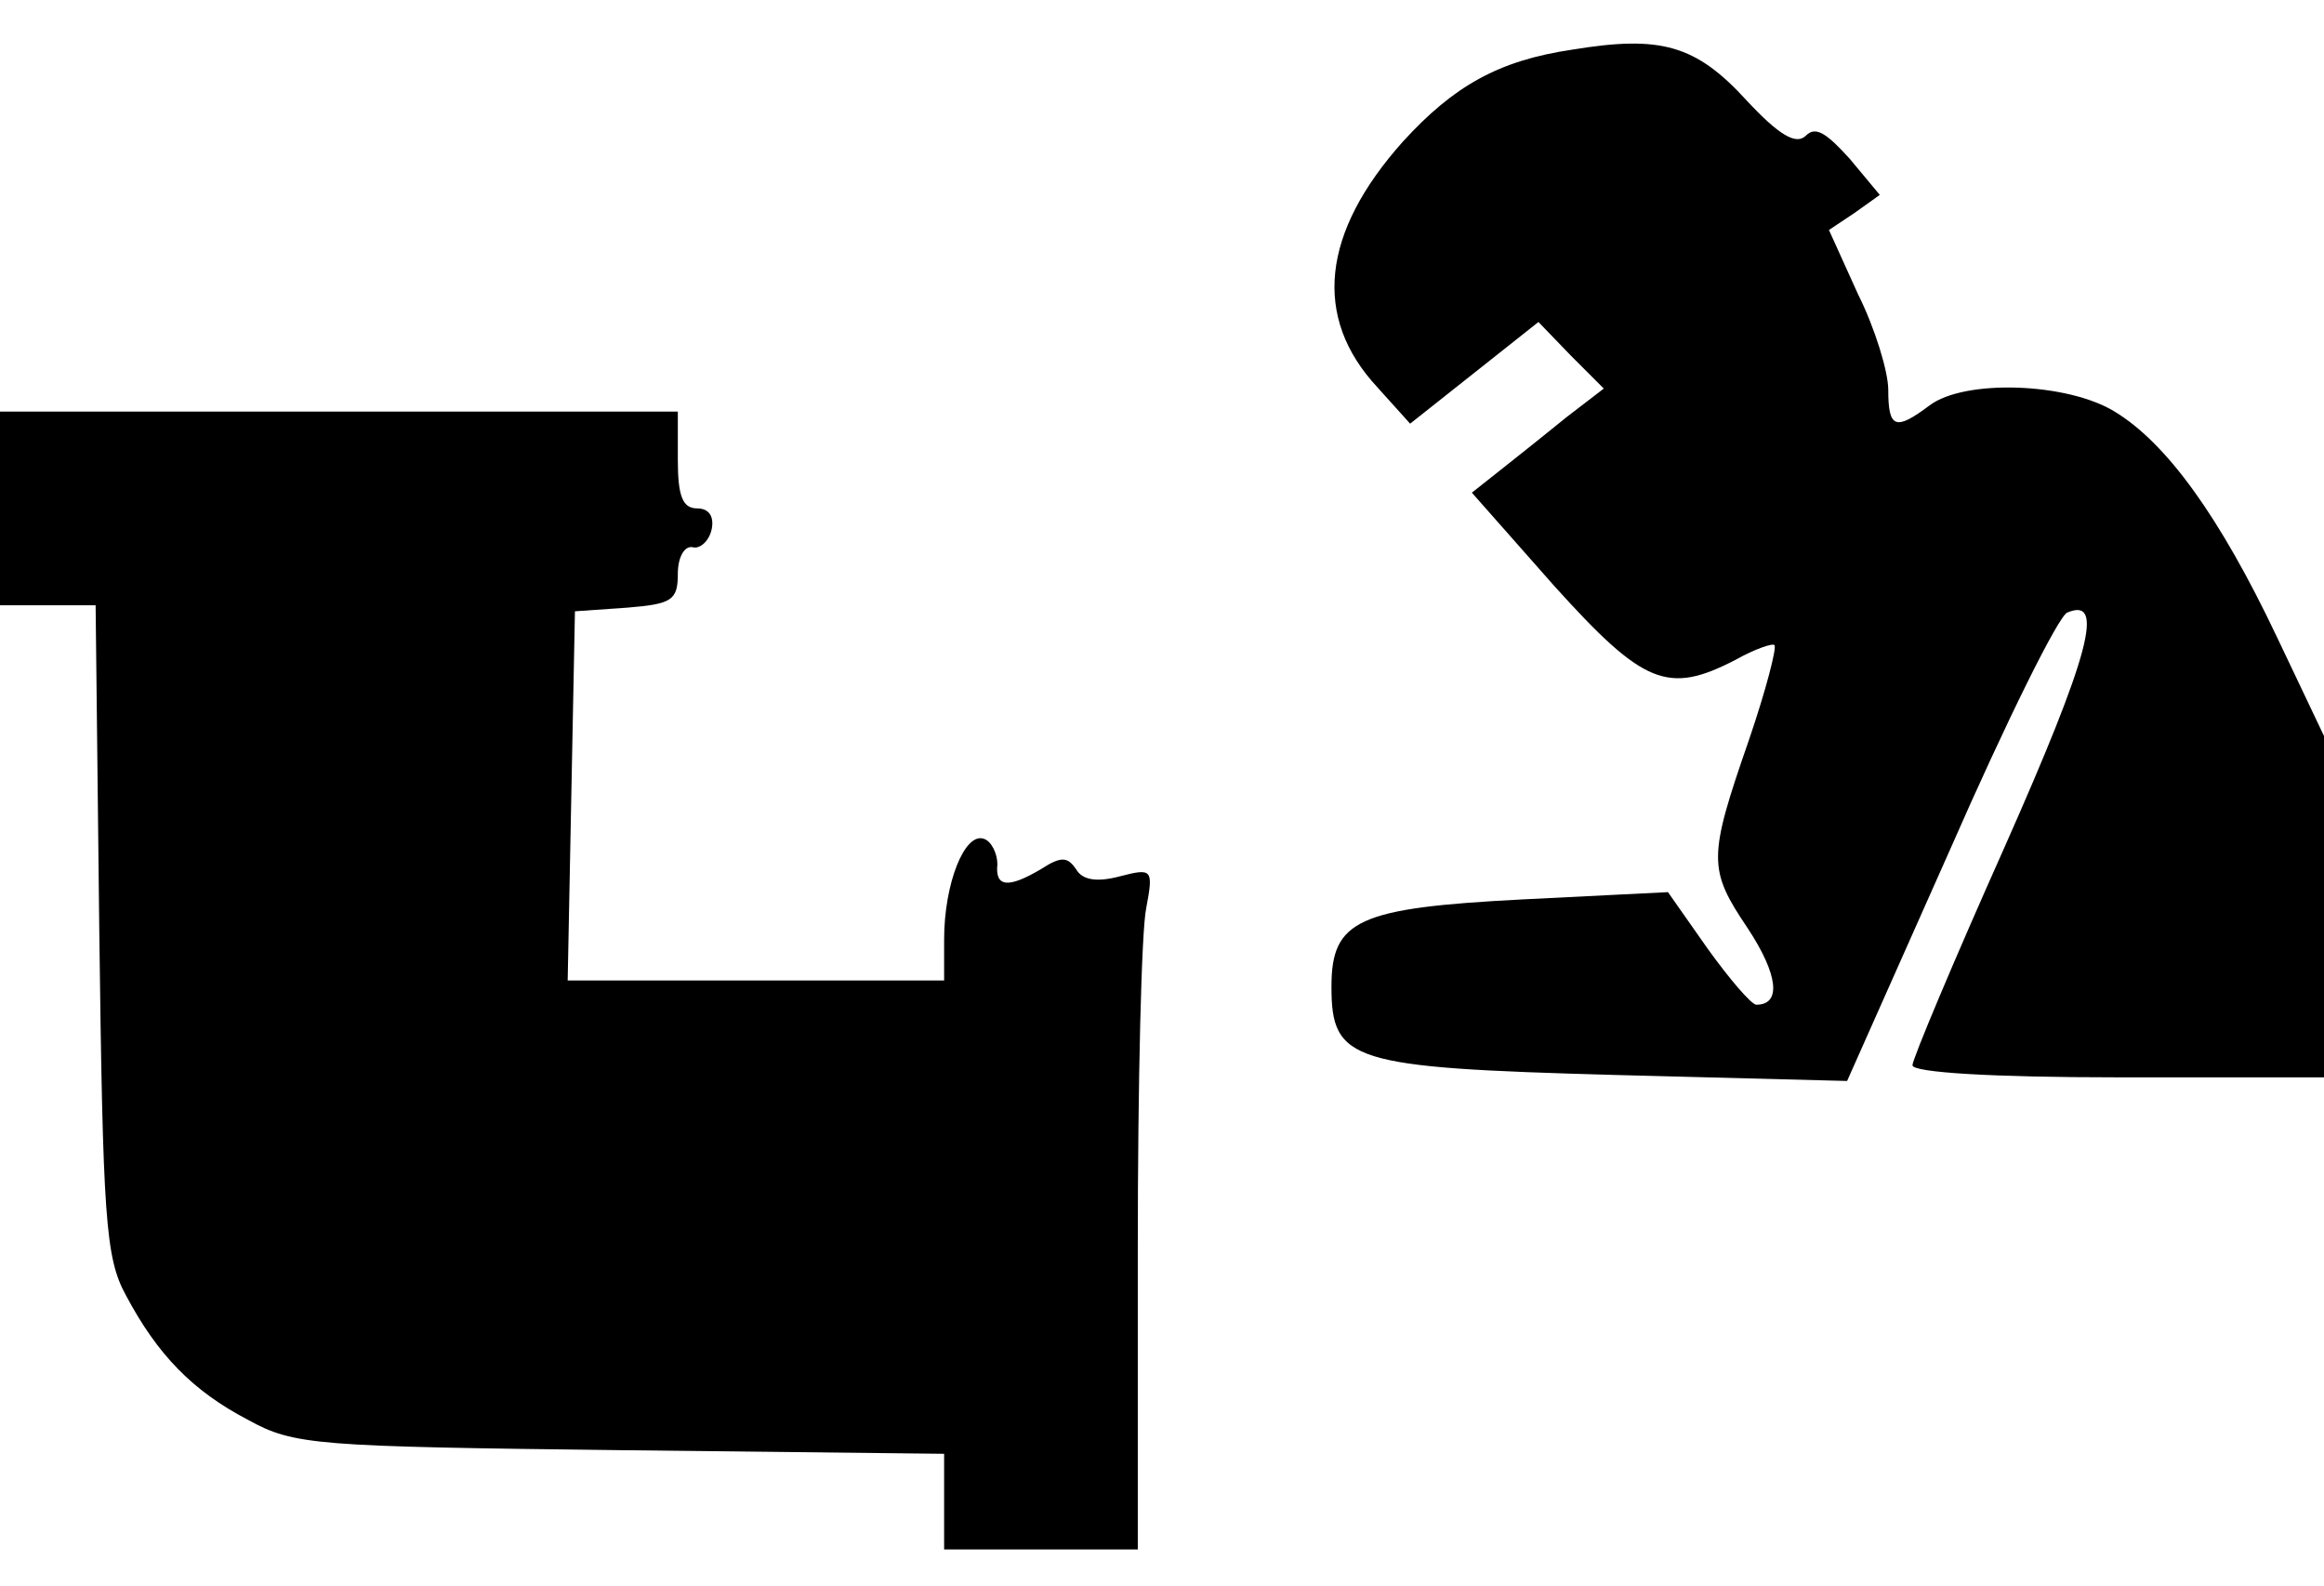 <?xml version="1.0" standalone="no"?>
<!DOCTYPE svg PUBLIC "-//W3C//DTD SVG 20010904//EN"
 "http://www.w3.org/TR/2001/REC-SVG-20010904/DTD/svg10.dtd">
<svg version="1.0" xmlns="http://www.w3.org/2000/svg"
 width="192pt" height="131pt" viewBox="0 0 192 131"
 preserveAspectRatio="xMidYMid meet">
<g transform="translate(0,131) scale(0.1,-0.1)"
fill="#000000" stroke="none">
<path d="M1299 1269 c-61 -9 -98 -30 -140 -76 -67 -75 -75 -145 -21 -203 l27
-30 53 42 53 42 27 -28 27 -27 -30 -23 c-16 -13 -41 -33 -55 -44 l-24 -19 68
-77 c74 -82 94 -90 150 -61 16 9 31 14 32 12 2 -2 -7 -37 -21 -78 -34 -98 -34
-107 -1 -156 25 -38 28 -63 7 -63 -4 0 -22 21 -40 46 l-33 47 -120 -6 c-136
-7 -158 -17 -158 -72 0 -62 16 -67 233 -73 l193 -5 85 191 c46 105 90 194 97
196 31 13 19 -34 -52 -194 -42 -94 -76 -175 -76 -180 0 -6 66 -10 170 -10
l170 0 0 141 0 141 -39 82 c-47 99 -91 160 -134 186 -39 24 -124 27 -153 5
-28 -21 -34 -19 -34 13 0 15 -11 51 -25 79 l-24 53 21 14 21 15 -25 30 c-19
21 -28 27 -36 19 -8 -8 -22 0 -49 29 -42 46 -71 54 -144 42z"/>
<path d="M0 890 l0 -80 39 0 40 0 3 -267 c3 -239 5 -272 22 -303 26 -49 55
-79 101 -103 38 -21 56 -22 308 -25 l267 -3 0 -40 0 -39 80 0 80 0 0 249 c0
137 3 263 7 281 6 32 5 33 -22 26 -19 -5 -31 -3 -36 6 -7 10 -12 11 -29 0 -27
-16 -38 -15 -36 4 0 9 -5 19 -11 21 -16 6 -33 -37 -33 -83 l0 -34 -155 0 -156
0 3 153 3 152 43 3 c37 3 42 6 42 28 0 13 5 23 12 22 6 -2 14 5 16 15 2 10 -2
17 -12 17 -12 0 -16 10 -16 40 l0 40 -280 0 -280 0 0 -80z"/>
</g>
</svg>
